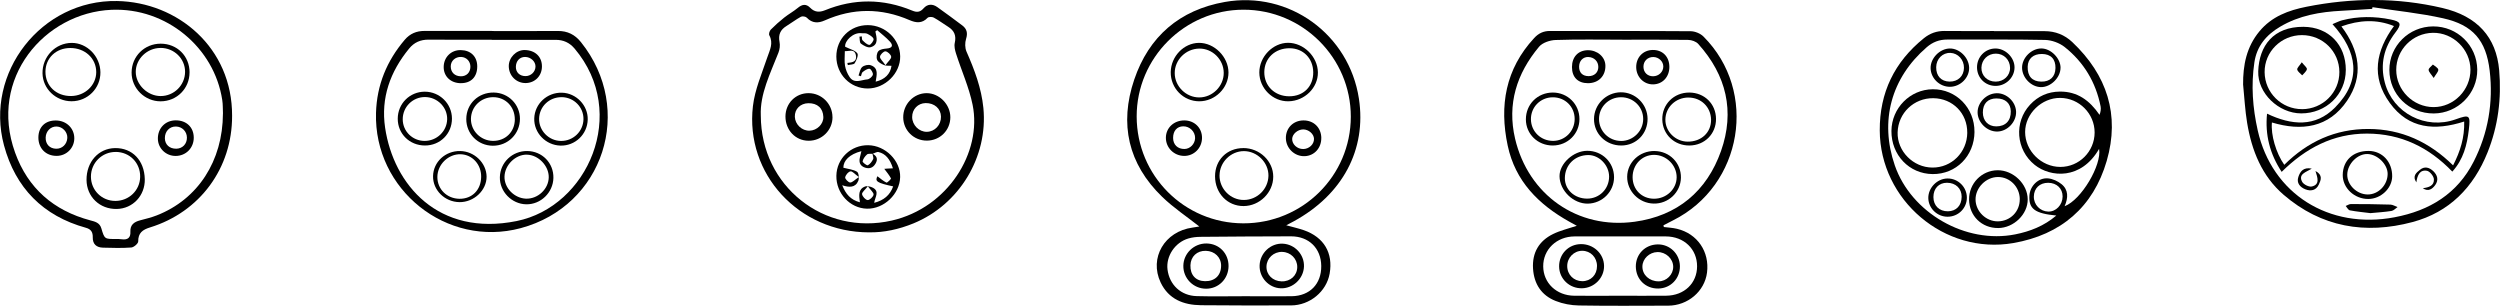 <?xml version="1.0" encoding="UTF-8"?><svg id="Layer_1" xmlns="http://www.w3.org/2000/svg" width="276.25mm" height="33.79mm" viewBox="0 0 783.06 95.79"><defs><style>.cls-1{fill:#000;stroke-width:0px;}</style></defs><g id="YLOcRH.tif"><path class="cls-1" d="M402.9,70.57c2.04.57,3.8.95,5.5,1.54,6.31,2.2,9.21,7.14,8.08,13.6-.99,5.61-6.2,9.95-12.11,9.96-9.39.02-18.78.04-28.17-.06-5.48-.06-10.17-1.87-12.67-7.14-3.64-7.7,1.26-16,10-17.18.78-.11,1.56-.25,2.13-.34-3.93-3.1-8.12-5.88-11.66-9.31-10.64-10.31-13.45-22.81-8.74-36.69,4.59-13.54,14.24-21.84,28.4-24.34,20.13-3.55,38.93,10.16,41.99,30.31,2.42,15.93-5.09,30.05-20.44,38.42-.66.36-1.32.7-2.31,1.22ZM423.11,36.56c.01-18.47-15.1-33.53-33.63-33.52-18.42.02-33.48,15.09-33.45,33.46.03,18.51,14.91,33.42,33.38,33.46,18.62.04,33.68-14.89,33.7-33.4ZM389.85,92.79h0c4.92,0,9.84.07,14.75,0,5.69-.09,9.3-3.85,9.25-9.47-.05-5.53-3.86-9.3-9.48-9.29-9.46.02-18.91.07-28.37.16-1.27.01-2.58.16-3.8.52-4.2,1.25-7.02,5.55-6.51,9.71.6,4.81,4.2,8.21,9.17,8.34,4.99.14,9.99.03,14.98.03Z"/><path class="cls-1" d="M521.14,71.11c1.38.18,2.79.24,4.14.56,6.4,1.52,10.26,7.2,9.41,13.74-.76,5.86-6.01,10.33-12.19,10.34-9.31.02-18.63.1-27.94-.06-2.44-.04-5.01-.51-7.27-1.41-4.48-1.76-6.8-5.34-7.1-10.14-.31-4.97,1.85-8.66,6.27-10.83,2.26-1.11,4.79-1.69,7.44-2.58-.76-.42-1.56-.86-2.36-1.3-9.62-5.38-16.93-12.69-19.29-23.84-2.66-12.51-.69-23.96,8.3-33.68,1.38-1.49,2.91-2.22,4.97-2.21,14.68.04,29.37-.03,44.05.08,1.35.01,3.04.7,3.99,1.65,17.25,17.22,12.32,46.71-9.55,57.62-1,.5-1.98,1.02-2.97,1.53.04.17.08.34.12.52ZM508.15,12.43c-6.96,0-13.93-.14-20.89.1-1.78.06-4.12.84-5.19,2.12-6.99,8.37-10.05,17.93-7.5,28.8,4.13,17.58,19.55,28.47,37.45,26.01,13.38-1.84,22.6-9.54,27.06-22.16,4.38-12.41,1.69-23.75-7.14-33.54-.68-.76-2.06-1.24-3.12-1.26-6.89-.11-13.78-.06-20.66-.06ZM507.4,92.64c4.84,0,9.68.04,14.53-.01,5.65-.06,9.64-3.91,9.65-9.21.01-5.38-4.08-9.34-9.78-9.36-9.53-.03-19.07-.03-28.6,0-5.62.02-9.86,4.1-9.82,9.38.04,5.21,4.15,9.14,9.72,9.2,4.77.05,9.53,0,14.3,0Z"/><path class="cls-1" d="M624.56,9.76c5.3,0,10.6,0,15.9,0,3.34,0,6.25,1.16,8.65,3.42,10.89,10.3,14.97,22.82,10.79,37.22-4.21,14.48-14.38,23.16-29.27,25.74-21.56,3.73-41.73-13.45-41.83-35.27-.06-11.86,4.6-21.46,13.84-28.91,1.9-1.53,4.01-2.29,6.48-2.26,5.15.06,10.3.02,15.45.02v.04ZM657.52,46.62c-5.64,9.81-15.25,8.98-20.18,5.03-5.86-4.7-6.57-13.38-1.43-18.88,2.48-2.65,5.58-4.04,9.27-4.08,5.55-.06,9.36,2.76,12.47,7.29.35-.95.49-1.84.33-2.67-1.5-7.53-5.25-13.8-11.23-18.56-1.63-1.3-4.06-2.19-6.15-2.24-10.22-.22-20.45-.07-30.67-.12-2.49-.01-4.56.8-6.41,2.4-11.16,9.65-14.8,23.12-10,37.03,5.14,14.88,22.2,24.68,37.7,21.6,4.68-.93,9.03-2.62,12.89-5.9-6.75-.65-8.68-2.12-8.43-6.25.18-3.04,2.84-5.68,5.86-5.39,1.46.14,3.06.87,4.21,1.81,2.17,1.76,2.13,4.24.96,6.91,5.25-1.99,11.68-12.93,10.8-17.97ZM656.11,41.51c0-5.91-4.82-10.78-10.76-10.84-5.83-.06-11.01,4.96-11.01,10.68,0,5.89,5.06,10.92,11,10.94,5.92.02,10.76-4.82,10.77-10.78ZM641.57,57.26c-2.65-.02-4.46,1.71-4.5,4.31-.04,2.55,1.96,4.64,4.51,4.71,2.41.07,4.48-2.09,4.5-4.71.02-2.51-1.84-4.29-4.5-4.31Z"/><path class="cls-1" d="M272.2,72.79c-22.02-.03-38.86-18.3-36.38-39.55.61-5.2,2.82-10.25,4.51-15.29.78-2.3,1.97-4.4.62-6.89-.22-.41.08-1.4.48-1.8,1.31-1.33,2.71-2.57,4.18-3.74,1.35-1.08,2.9-1.91,4.23-3.02,1.39-1.17,2.63-1.4,3.96-.03,1.34,1.36,2.84,1.45,4.57.75,9.12-3.72,18.25-3.66,27.34.1,1.46.61,2.48.53,3.57-.72,1.21-1.38,2.79-1.45,4.29-.38,2.64,1.89,5.26,3.8,7.85,5.76,1.41,1.07,1.74,2.38,1.17,4.19-.38,1.21-.37,2.84.13,3.99,2.5,5.68,4.67,11.41,5.29,17.65,1.5,15.31-7.52,30.25-21.86,36.15-4.6,1.89-9.36,2.91-13.93,2.82ZM238.29,36.23c.05,22.14,19.9,37.69,41.04,32.86,17.52-4,28.33-21.34,25.31-36.25-1.11-5.47-3.48-10.68-5.19-16.04-.34-1.07-.64-2.33-.4-3.38.51-2.25-.14-3.81-2.04-5.01-1.53-.96-2.98-2.05-4.56-2.91-.5-.27-1.6-.26-1.93.09-1.73,1.83-3.63,1.58-5.62.72-8.88-3.84-17.73-3.85-26.59.09-2.02.9-3.92.93-5.61-.86-.35-.37-1.38-.54-1.83-.3-1.58.86-3.02,1.98-4.56,2.92-1.91,1.18-2.59,2.73-2.15,4.98.21,1.07.06,2.35-.35,3.37-2.58,6.58-5.82,12.97-5.52,19.7Z"/><path class="cls-1" d="M702.62,26.55c-.05-6.16,1.06-11.85,5.13-16.75,3.86-4.65,9.1-6.57,14.75-7.69,14.2-2.82,28.41-2.93,42.55.39,10.93,2.56,16.89,9.13,17.79,19.52.76,8.84-.33,17.47-3.65,25.74-4.39,10.93-11.97,18.72-23.5,21.8-14.79,3.95-28.58,1.61-40.38-8.55-6.81-5.86-10-13.86-11.43-22.55-.65-3.93-.85-7.93-1.25-11.9ZM743.16,2.24c-.04.18-.07.36-.11.54-3.17.2-6.34.43-9.51.59-6.79.34-13.36,1.47-19.32,5-4.33,2.56-7.3,6.06-8.06,11.14-1.08,7.17-.54,14.29,1.04,21.33,4.46,19.9,22.36,31.11,42.87,27.22,11.03-2.09,19.66-7.4,24.77-17.42,4.55-8.92,6.19-18.57,5.02-28.53-1.11-9.45-5.24-14.3-14.58-16.38-7.27-1.62-14.73-2.35-22.11-3.48Z"/><path class="cls-1" d="M72.67,36.28c.05,16.36-10.07,30.15-25.74,34.97-2.28.7-3.7,1.71-3.67,4.38,0,.66-1.36,1.84-2.17,1.9-2.94.22-5.9.13-8.85.05-2.05-.05-3.27-1.09-3.22-3.25.03-1.54-.49-2.52-2.12-2.97-13.49-3.72-22.09-12.53-25.68-25.82C-4.92,22.76,12.95-.12,36.62.32c18.98.35,36.14,14.58,36.05,35.97ZM69.81,35.59c-.07-1.43,0-2.88-.23-4.29C67.07,14.9,52.09,2.33,34.88,3.07,14.01,3.98-3.74,24.46,4.7,47.83c4.02,11.15,12.08,18.14,23.56,21.2,1.48.39,2.93.72,3.45,2.5,1,3.38,1.04,3.36,4.63,3.33.6,0,1.21.02,1.81.1,1.83.24,2.76-.51,2.66-2.37-.11-2.16,1.17-3.08,3.05-3.57,1.75-.46,3.53-.89,5.21-1.55,12.91-5.04,20.68-17.06,20.73-31.89Z"/><path class="cls-1" d="M154.06,9.72c6.89,0,13.78.04,20.66-.02,3.03-.02,5.34,1.14,7.23,3.5,16.89,21.07,7.11,51.3-18.88,58.27-23.17,6.21-46.04-12.04-45.32-36.15.26-8.71,3.39-16.27,9.01-22.87,1.62-1.9,3.67-2.77,6.18-2.76,7.04.03,14.08.01,21.12.01v.02ZM154,12.49v-.05c-6.59,0-13.17.04-19.76-.02-2.54-.02-4.53.85-6.13,2.81-5.92,7.23-8.89,15.44-7.51,24.77,2.65,17.91,16.7,34.17,41.18,29.25,22.27-4.48,35.29-33.81,18.16-54.05-1.58-1.86-3.52-2.73-5.95-2.72-6.66.03-13.32,0-19.99,0Z"/><path class="cls-1" d="M389.41,46.38c5.13-.02,9.43,4.09,9.4,8.99-.02,4.96-4.26,9.15-9.28,9.18-5.06.03-8.94-4.02-8.95-9.32,0-5.1,3.71-8.83,8.83-8.84ZM381.98,54.98c0,4.19,3.44,7.67,7.61,7.66,4.2,0,7.67-3.43,7.72-7.61.04-4.1-3.51-7.67-7.65-7.69-4.15-.02-7.66,3.47-7.67,7.63Z"/><path class="cls-1" d="M412.8,22.68c.05,4.82-4.16,8.96-9.21,9.05-4.94.09-9.13-4.06-9.14-9.04,0-4.91,4.23-9.27,9-9.28,4.9,0,9.29,4.35,9.35,9.26ZM403.83,30.16c4.49,0,7.56-3.09,7.51-7.55-.05-4.33-3.13-7.47-7.38-7.5-4.57-.03-7.92,3.12-7.95,7.47-.03,4.37,3.29,7.58,7.82,7.58Z"/><path class="cls-1" d="M384.79,22.7c.01,4.88-4.19,9.03-9.15,9.03-5,0-9.01-4.11-8.94-9.15.07-4.92,4.1-9.1,8.82-9.15,4.83-.05,9.25,4.37,9.27,9.28ZM383.3,22.83c-.01-4.19-3.55-7.68-7.69-7.61-4.21.07-7.68,3.54-7.66,7.68.01,4.15,3.54,7.64,7.7,7.62,4.15-.01,7.67-3.55,7.65-7.69Z"/><path class="cls-1" d="M413.86,43.24c.03,3.14-2.2,5.58-5.21,5.68-3.15.11-5.83-2.45-5.88-5.61-.05-3.19,2.29-5.57,5.51-5.59,3.23-.02,5.55,2.28,5.59,5.51ZM408.17,46.69c1.88-.02,3.44-1.48,3.41-3.2-.03-1.53-1.69-2.97-3.41-2.95-1.73.02-3.39,1.47-3.43,2.97-.04,1.7,1.58,3.19,3.43,3.17Z"/><path class="cls-1" d="M370.95,37.72c3.21,0,5.6,2.38,5.55,5.54-.05,3.14-2.53,5.61-5.61,5.58-3.21-.03-5.76-2.6-5.71-5.76.05-3.06,2.52-5.36,5.77-5.36ZM367.44,43.2c0,2.12,1.44,3.51,3.59,3.47,1.74-.03,3.24-1.57,3.3-3.38.06-2.03-1.67-3.75-3.73-3.72-1.94.03-3.16,1.43-3.16,3.62Z"/><path class="cls-1" d="M384.81,83.37c-.03,3.98-3.11,7.07-7.03,7.07-4,0-7.21-3.26-7.13-7.23.08-3.85,3.32-6.97,7.22-6.94,3.99.03,6.97,3.09,6.94,7.11ZM377.44,88.08c3.08.05,5.02-1.81,5.04-4.83.02-2.63-1.99-4.6-4.77-4.68-2.77-.08-4.76,1.78-4.84,4.53-.09,3.03,1.66,4.94,4.56,4.98Z"/><path class="cls-1" d="M408.44,83.49c-.14,3.83-3.49,6.96-7.29,6.82-3.75-.14-6.74-3.39-6.61-7.18.13-3.86,3.46-6.99,7.26-6.8,3.79.19,6.77,3.41,6.64,7.17ZM401.61,78.9c-2.67-.05-4.84,1.96-4.92,4.56-.08,2.6,1.95,4.61,4.74,4.68,2.79.07,4.87-1.84,4.9-4.48.03-2.59-2.07-4.71-4.72-4.75Z"/><path class="cls-1" d="M486.39,45.58c-4.71.02-8.43-3.57-8.44-8.16-.02-4.76,3.67-8.43,8.45-8.43,4.64,0,8.33,3.67,8.33,8.3,0,4.61-3.67,8.27-8.34,8.29ZM486.33,30.48c-3.86.04-6.86,3.1-6.8,6.93.07,3.83,3.13,6.77,7.03,6.72,3.71-.05,6.66-3.07,6.67-6.85.01-3.86-3.01-6.84-6.9-6.8Z"/><path class="cls-1" d="M507.86,45.58c-4.82.02-8.59-3.63-8.57-8.31.02-4.55,3.8-8.31,8.38-8.36,4.57-.04,8.36,3.7,8.4,8.29.04,4.69-3.55,8.36-8.21,8.38ZM507.77,44.16c3.78,0,6.92-3.1,6.93-6.87.01-3.8-3.08-6.84-6.93-6.83-3.87,0-6.93,3.03-6.91,6.83.01,3.81,3.08,6.86,6.92,6.86Z"/><path class="cls-1" d="M497.15,47.24c4.69-.03,8.41,3.63,8.42,8.26,0,4.51-3.65,8.2-8.19,8.29-4.54.08-8.83-4.05-8.89-8.57-.05-3.93,4.31-7.95,8.65-7.98ZM497.15,62.22c3.84,0,6.87-3.04,6.87-6.9,0-3.56-3.1-6.77-6.53-6.75-4.18.02-7.29,3.07-7.33,7.2-.03,3.64,3.02,6.45,6.99,6.45Z"/><path class="cls-1" d="M518.28,47.31c4.69.05,8.32,3.74,8.24,8.36-.08,4.56-3.92,8.21-8.55,8.1-4.61-.1-8.34-3.89-8.29-8.42.05-4.52,3.87-8.1,8.6-8.05ZM518.09,62.25c3.87.02,7.06-3,7.09-6.7.03-3.8-3.22-7.04-7.07-7.04-3.8,0-6.75,3.07-6.73,7.01.02,3.86,2.86,6.72,6.7,6.73Z"/><path class="cls-1" d="M537.51,37.24c.03,4.69-3.56,8.29-8.3,8.34-4.76.04-8.43-3.46-8.53-8.13-.1-4.75,3.61-8.47,8.44-8.46,4.77.01,8.36,3.55,8.39,8.25ZM528.85,30.55c-3.99.02-7.16,3.06-7.2,6.91-.04,3.72,3.13,6.87,6.95,6.91,4.29.05,7.41-2.87,7.36-6.87-.06-3.97-3.12-6.96-7.11-6.94Z"/><path class="cls-1" d="M522.9,20.92c.02,3.15-2.11,5.46-5.08,5.51-2.92.05-5.26-2.3-5.31-5.34-.05-3.09,2.12-5.38,5.15-5.44,3.1-.05,5.22,2.08,5.24,5.27ZM517.79,23.89c1.78,0,3.23-1.39,3.21-3.08-.01-1.58-1.43-2.92-3.1-2.95-1.81-.03-3.15,1.29-3.12,3.09.03,1.74,1.26,2.95,3.01,2.94Z"/><path class="cls-1" d="M497.4,26.06c-3.15,0-5.02-1.88-5.01-5.06,0-3.15,1.93-5.22,4.92-5.27,3.01-.05,5.48,2.07,5.55,4.78.09,3.27-2.15,5.55-5.46,5.55ZM497.49,17.85c-1.68-.03-2.87,1.24-2.87,3.06,0,1.85,1.08,2.92,2.95,2.94,1.82.01,3.06-1.14,3.07-2.86.01-1.77-1.33-3.1-3.15-3.13Z"/><path class="cls-1" d="M495.16,76.47c3.97-.06,7.24,3,7.28,6.83.05,3.74-3.04,6.9-6.86,7-3.95.11-7.18-2.94-7.22-6.83-.04-3.87,2.94-6.95,6.79-7ZM500.23,83.33c0-2.71-2.03-4.78-4.65-4.77-2.59.01-4.69,2.16-4.68,4.79,0,2.68,2.05,4.72,4.71,4.73,2.69,0,4.63-1.98,4.62-4.75Z"/><path class="cls-1" d="M526.2,83.36c.05,3.89-2.88,6.95-6.73,7.02-4.02.08-7.05-2.87-7.08-6.89-.02-3.88,2.91-6.86,6.82-6.93,3.83-.07,6.94,2.96,6.99,6.8ZM519.17,78.96c-2.53.04-4.7,2.11-4.72,4.52-.03,2.63,2.17,4.65,5.06,4.65,2.51,0,4.63-2.12,4.59-4.6-.04-2.51-2.3-4.61-4.93-4.57Z"/><path class="cls-1" d="M618.48,41.29c-.05,7.57-5.76,13.32-13.13,13.24-7.34-.08-12.94-5.96-12.89-13.52.06-7.16,5.85-13,12.95-13.05,7.33-.05,13.11,5.84,13.06,13.33ZM616.21,41.6c.07-6.08-4.53-10.77-10.63-10.84-6.09-.07-11.02,4.66-11.18,10.71-.16,5.89,4.86,10.98,10.88,11.02,6.03.05,10.86-4.76,10.94-10.9Z"/><path class="cls-1" d="M625.89,71.43c-5.13.05-9.05-3.79-9.11-8.9-.06-5.04,3.93-9.15,8.92-9.2,4.91-.05,9.42,4.3,9.45,9.11.03,4.69-4.36,8.95-9.26,9ZM632.67,62.39c-.03-3.85-3.08-6.95-6.84-6.94-3.75,0-7.08,3.37-7.02,7.1.06,3.71,3.31,6.85,7.04,6.79,3.88-.07,6.84-3.08,6.81-6.94Z"/><path class="cls-1" d="M625.39,29.2c3.14-.07,6,2.63,6.12,5.77.12,3.21-2.71,6.2-5.9,6.24-3.21.04-6.14-2.83-6.16-6.02-.02-3.09,2.79-5.91,5.93-5.98ZM625.4,30.83c-2.74,0-4.31,1.61-4.3,4.41.01,2.61,1.68,4.34,4.18,4.35,2.91,0,4.62-1.76,4.57-4.71-.04-2.52-1.71-4.04-4.45-4.04Z"/><path class="cls-1" d="M616.09,61.88c.01,3.34-2.68,6.01-6.05,6.01-3.25,0-5.97-2.63-6.03-5.82-.06-3.22,2.75-6.12,5.99-6.16,3.32-.05,6.08,2.67,6.09,5.98ZM614.46,61.7c.02-2.64-1.85-4.45-4.6-4.45-2.55,0-4.25,1.79-4.25,4.48,0,2.69,1.84,4.49,4.56,4.46,2.58-.03,4.26-1.8,4.28-4.49Z"/><path class="cls-1" d="M604.73,21.36c-.06-3.13,2.88-6.14,6.03-6.17,3.02-.03,5.92,2.81,6.04,5.93.13,3.19-2.73,6.07-6.03,6.07-3.22,0-5.98-2.65-6.04-5.83ZM610.67,25.56c2.63.04,4.47-1.71,4.51-4.3.04-2.53-1.85-4.61-4.26-4.69-2.44-.09-4.4,1.87-4.44,4.45-.05,2.76,1.55,4.5,4.19,4.54Z"/><path class="cls-1" d="M645.43,21.24c0,3.08-3.1,6.12-6.17,6.05-3.04-.06-5.85-2.95-5.88-6.05-.03-3.14,2.96-6.11,6.11-6.06,2.95.04,5.95,3.1,5.95,6.05ZM643.85,21.35c.05-2.84-1.44-4.41-4.22-4.44-2.73-.03-4.42,1.46-4.49,3.97-.09,2.99,1.39,4.63,4.23,4.69,2.76.06,4.43-1.52,4.47-4.22Z"/><path class="cls-1" d="M625.14,26.91c-3.31.02-5.88-2.54-5.87-5.85,0-3.21,2.51-5.8,5.66-5.87,3.21-.07,6.16,2.85,6.09,6.03-.06,3.1-2.73,5.67-5.88,5.69ZM625.09,25.57c2.58,0,4.55-1.88,4.53-4.32-.02-2.52-1.94-4.44-4.45-4.45-2.5,0-4.45,1.89-4.52,4.39-.06,2.5,1.84,4.37,4.44,4.38Z"/><path class="cls-1" d="M261.95,17.73c-.01-5.59,4.28-9.88,9.87-9.86,5.5.03,10.06,4.43,10.13,9.79.07,5.31-4.73,10.06-10.17,10.06-5.46,0-9.81-4.43-9.83-9.99ZM264.61,16.02c0,1.66-.19,3.16.06,4.59.21,1.22.73,2.48,1.43,3.52,1.48,2.19,3.68.88,5.55.74.65-.05,1.58-.85,1.74-1.48.14-.53-.6-1.8-1.03-1.84-.7-.07-1.53.53-2.17,1.02-.32.24-.36.86-.53,1.31-.25-.08-.5-.15-.76-.23.36-.91.49-2.07,1.14-2.65.6-.54,1.89-.83,2.66-.57,2.61.88,1.86,3.15,1.57,5.15,2.89-.7,4.57-2.36,4.96-4.97-.81-.06-1.69.06-2.38-.23-.82-.35-1.84-.93-2.13-1.67-.3-.76-.13-2.08.39-2.67.52-.6,1.72-.76,2.64-.84,1.75-.15,2.06-.98,1-2.15-1.2-1.32-2.65-2.41-4-3.6-.19.13-.38.26-.57.4.41,1.97,1.08,4.19-1.49,4.94-.86.25-2.19-.49-3.04-1.13-.45-.33-.33-1.42-.47-2.17.25-.03.49-.07.74-.1.07.42-.02.99.23,1.23.63.6,1.39,1.39,2.14,1.44.44.03,1.47-1.39,1.32-1.86-.22-.69-1.21-1.23-1.98-1.63-.49-.25-1.18-.09-1.77-.17-2.6-.35-5.36,2.39-5.15,4.24,1.6.8,3.11,1.12,3.81,2.06.42.56-.26,2.19-.82,3.1-.28.46-1.41.41-2.15.59-.05-.22-.1-.45-.15-.67,1.55-.16,3.1-.34,2.67-2.47-.41-1.98-1.89-1.2-3.45-1.22ZM277.33,20.43c.9-1.25,1.86-2,1.8-2.66-.06-.66-1.13-1.64-1.8-1.69-.57-.04-1.65,1.04-1.7,1.68-.05.67.86,1.42,1.71,2.66Z"/><path class="cls-1" d="M271.94,45.49c5.37.08,10.13,4.83,10,9.99-.13,5.31-5.07,10.01-10.41,9.89-5.31-.12-9.67-4.82-9.57-10.31.09-5.4,4.53-9.65,9.99-9.57ZM273.25,48.11c1.37.73,1.81,1.72.97,3.15-.77,1.31-1.89,1.7-3.28,1.25-1.46-.47-1.96-1.56-1.65-3.02.14-.68.32-1.35.51-2.14-3.77.97-5.67,2.99-5.65,5.19,1.56.42,3.11.54,4.28,1.27.54.34.72,2.02.4,2.82-.9,2.21-2.87,2.13-5.04,1.4,1.1,2.74,2.6,4.57,5.54,5.34-.31-2.17-.56-4.11,1.6-4.94.68-.26,1.74,0,2.45.37,2.23,1.17.64,2.99.43,4.74,3-.79,4.93-2.37,5.94-5.15-5.13-1.1-5.76-1.61-4.93-3.18.9.67,1.79,1.48,2.83,1.99.23.11,1.51-1.15,1.42-1.31-.57-1.08-1.38-2.03-2.1-3,.03,0,.5-.05.97-.08.56-.04,1.12-.05,1.73-.08-.88-2.89-2.37-4.63-4.52-5.1-.55-.12-1.22.35-1.83.55-.6.05-1.38-.12-1.75.2-.64.56-1.24,1.37-1.39,2.16-.06.33,1.34,1.38,1.62,1.24.71-.37,1.31-1.16,1.67-1.92.21-.45-.13-1.15-.22-1.74ZM271.83,58.34c-.89,1.14-1.9,1.89-1.82,2.48.1.73,1.09,1.81,1.74,1.85.63.04,1.76-1.01,1.86-1.69.09-.63-.91-1.42-1.79-2.63ZM269,55.46c-1.24-.89-2.01-1.88-2.62-1.78-.67.1-1.52,1.13-1.66,1.88-.09.46,1.01,1.61,1.56,1.61.73,0,1.45-.85,2.72-1.7Z"/><path class="cls-1" d="M260.75,36.68c.02,4.1-3.35,7.44-7.5,7.41-4.11-.02-7.26-3.34-7.24-7.62.02-4.13,3.21-7.32,7.28-7.29,4.11.03,7.43,3.38,7.45,7.5ZM253.19,32.33c-2.53.04-4.33,1.85-4.24,4.27.1,2.4,2.21,4.4,4.6,4.34,2.36-.06,4.4-2.09,4.33-4.3-.09-2.74-1.85-4.35-4.7-4.31Z"/><path class="cls-1" d="M282.9,36.81c-.05-4.16,3.27-7.61,7.32-7.63,3.97-.01,7.46,3.54,7.44,7.57-.02,4.08-3.25,7.29-7.35,7.3-4.09.01-7.36-3.19-7.41-7.25ZM294.73,36.54c-.04-2.52-2.07-4.3-4.83-4.25-2.41.05-4.22,1.94-4.2,4.38.02,2.52,2.15,4.66,4.61,4.62,2.49-.04,4.46-2.16,4.42-4.75Z"/><path class="cls-1" d="M730.62,7.56c1.27-.51,2.11-.97,3.01-1.2,5.07-1.31,10.18-1.29,15.28-.24,3.17.65,3.47,1.4,1.46,4.01-3.65,4.75-4.87,10-3.35,15.75,2.53,9.57,12.81,14.86,22.16,11.51,4.4-1.57,4.69-1.36,4.15,3.24-.56,4.77-1.7,9.32-5.17,13.13-7.33-7.62-16.1-11.91-26.75-11.91-10.59,0-19.2,4.56-26.71,11.99-3.72-5.67-5.23-11.6-4.58-18.23,7.67,3.65,15.12,4.33,21.35-1.98,8.42-8.54,6.97-17.39-.85-26.07ZM733.41,8.26c5.74,7.58,7.06,15.52,1.78,23.3-5.74,8.46-14.21,9.6-23.54,6.81-.38,3.87,1.28,9.58,3.87,13.26,7.29-7.24,15.98-11.26,26.36-11.23,10.34.03,19.04,4.04,26.52,11.4,2.26-4.4,3.61-8.7,3.48-13.73-9.2,2.96-17.38,2.32-23.28-5.79-6-8.25-4.37-16.4,1.28-24.12-5.51-2.21-10.87-1.89-16.48.12Z"/><path class="cls-1" d="M762.15,8.27c7.59-.03,13.73,5.98,13.82,13.53.09,7.47-6.09,13.7-13.61,13.74-7.78.04-13.9-5.95-13.92-13.63-.02-7.5,6.12-13.61,13.72-13.64ZM773.84,21.82c-.03-6.36-5.43-11.65-11.79-11.54-6.35.11-11.47,5.3-11.46,11.61,0,6.36,5.29,11.64,11.68,11.66,6.33.02,11.6-5.33,11.57-11.74Z"/><path class="cls-1" d="M734.79,21.95c-.02,7.64-6.14,13.58-13.97,13.57-7.07-.01-13.71-6.34-13.46-13.22.29-7.91,4.7-13.96,14.18-13.9,7.88.06,13.27,5.58,13.26,13.55ZM721.11,34.2c6.48-.03,11.69-5.23,11.67-11.65-.03-6.43-5.24-11.56-11.74-11.55-6.5.01-11.74,5.23-11.68,11.62.06,6.43,5.31,11.6,11.76,11.57Z"/><path class="cls-1" d="M741.97,47.28c4.29.03,7.41,3.44,7.35,8.01-.06,3.73-3.56,7.03-7.48,7.04-4.37.02-8.07-3.47-8.01-7.56.07-4.56,3.29-7.52,8.14-7.49ZM747.9,54.5c.02-2.99-3.12-6.12-6.26-6.25-3.14-.13-6.32,3.06-6.39,6.4-.07,3.26,2.99,6.26,6.41,6.27,3.34.01,6.22-2.95,6.24-6.42Z"/><path class="cls-1" d="M742.56,66.77c-2.16-.27-4.35-.47-6.5-.88-.5-.09-.87-.89-1.3-1.37.54-.21,1.08-.6,1.62-.6,4.13,0,8.26.04,12.38.17.75.02,1.49.51,2.24.78-.63.42-1.21,1.1-1.89,1.21-2.16.34-4.35.47-6.56.68Z"/><path class="cls-1" d="M725.31,53.57c2.36,1.28,1.68,2.84,1.03,4.24-.85,1.84-2.49,2.17-4.2,1.5-1.68-.66-2.85-1.98-2.21-3.89.55-1.64,1.52-3.14,4.2-2.6-1.78,1.13-4.33,1.67-3,4.15.45.83,2.14,1.66,3.02,1.45,2.6-.61,1.8-2.75,1.15-4.84Z"/><path class="cls-1" d="M758.92,58.95c1.82-.22,3.58-.74,3.47-2.8-.05-.96-1.28-2.49-2.18-2.65-2.24-.4-3.01,1.4-3.32,3.62-1.37-2.06.1-3.07,1.12-3.92,1.43-1.2,2.96-.79,4.25.47,1.3,1.27,1.62,2.77.57,4.26-.93,1.3-2.2,2.21-3.91,1.03Z"/><path class="cls-1" d="M45.32,56.12c.11,5.13-3.74,9.24-8.76,9.34-5.35.11-9.45-3.82-9.49-9.1-.04-5.64,3.76-9.89,8.92-9.97,5.43-.08,9.2,3.85,9.33,9.74ZM36.24,47.6c-4.32-.04-7.8,3.42-7.79,7.73,0,4.25,3.38,7.61,7.65,7.61,4.27,0,7.69-3.3,7.77-7.52.08-4.38-3.24-7.79-7.63-7.83Z"/><path class="cls-1" d="M59.34,22.67c0,5.06-3.97,9.04-9.03,9.07-5,.03-9.15-4.09-9.12-9.04.03-5.06,4.03-9.02,9.11-9.02,5.14,0,9.04,3.87,9.05,8.99ZM50.24,15.02c-4.21.01-7.77,3.46-7.75,7.51.01,3.98,3.68,7.55,7.78,7.56,4.2.01,7.64-3.38,7.67-7.57.03-4.14-3.43-7.52-7.69-7.51Z"/><path class="cls-1" d="M31.42,22.64c.05,5.01-3.99,9.07-9.02,9.08-4.96,0-9.04-3.91-9.12-8.75-.08-5.21,4.03-9.51,9.14-9.53,4.82-.02,8.95,4.21,9,9.21ZM21.94,15.04c-4.45.02-7.72,3.16-7.74,7.42-.02,4.46,3.38,7.67,8.05,7.62,4.35-.05,7.84-3.37,7.86-7.46.02-4.32-3.52-7.61-8.16-7.58Z"/><path class="cls-1" d="M17.47,37.74c3.31.02,5.81,2.47,5.77,5.65-.04,3.02-2.46,5.42-5.5,5.44-3.43.03-5.8-2.39-5.75-5.85.05-3.24,2.17-5.26,5.48-5.24ZM17.53,46.59c1.9.05,3.41-1.39,3.52-3.37.1-1.83-1.45-3.52-3.32-3.59-1.87-.07-3.39,1.44-3.46,3.43-.07,2.08,1.23,3.48,3.26,3.53Z"/><path class="cls-1" d="M60.66,43.08c.03,3.25-2.43,5.75-5.66,5.77-3.04.02-5.53-2.36-5.58-5.35-.06-3.32,2.32-5.79,5.58-5.8,3.35-.02,5.64,2.15,5.66,5.39ZM55.15,46.59c1.98-.03,3.39-1.49,3.37-3.49-.02-1.94-1.51-3.44-3.45-3.47-2.01-.03-3.48,1.53-3.46,3.67.02,1.98,1.45,3.31,3.55,3.28Z"/><path class="cls-1" d="M133.07,45.58c-4.82-.02-8.52-3.67-8.51-8.39,0-4.71,3.76-8.47,8.47-8.47,4.69,0,8.51,3.78,8.51,8.44,0,4.75-3.72,8.44-8.47,8.42ZM132.94,44.14c3.82.03,7-3,7.1-6.76.1-3.74-3.03-6.92-6.86-6.98-3.91-.06-7.09,3.09-7.06,7,.03,3.73,3.04,6.71,6.82,6.74Z"/><path class="cls-1" d="M146.03,37.27c.02-4.74,3.77-8.34,8.61-8.28,4.57.06,8.2,3.7,8.2,8.23,0,4.74-3.78,8.47-8.52,8.43-4.66-.04-8.31-3.73-8.29-8.38ZM161.23,37.41c.02-3.94-2.87-6.94-6.72-6.97-3.87-.02-6.95,2.94-7.02,6.74-.07,3.76,3,6.88,6.83,6.95,3.95.07,6.89-2.8,6.92-6.72Z"/><path class="cls-1" d="M165.11,47.31c4.69.04,8.31,3.75,8.21,8.43-.09,4.58-3.96,8.34-8.51,8.26-4.56-.08-8.36-3.99-8.26-8.51.1-4.59,3.9-8.22,8.55-8.18ZM165.03,48.44c-3.59-.07-6.95,3.23-7.03,6.9-.08,3.54,3.06,6.75,6.72,6.89,3.72.13,7.08-3,7.14-6.68.06-3.59-3.25-7.04-6.84-7.1Z"/><path class="cls-1" d="M176,29.04c4.48.12,8.19,3.98,8.07,8.42-.12,4.64-3.95,8.28-8.56,8.15-4.62-.13-8.34-4.01-8.19-8.54.15-4.56,4.03-8.16,8.69-8.03ZM175.9,30.44c-3.89-.03-6.99,2.94-7.06,6.75-.07,3.75,3.06,6.93,6.85,6.96,3.83.04,6.97-2.98,7.05-6.78.08-3.79-3-6.91-6.85-6.94Z"/><path class="cls-1" d="M143.9,63.32c-4.6-.05-8.36-3.75-8.28-8.14.08-4.46,3.86-7.96,8.52-7.87,4.44.08,8.21,3.76,8.25,8.02.03,4.28-3.96,8.04-8.48,7.99ZM150.69,55.42c.06-3.88-2.73-6.97-6.4-7.1-3.87-.13-7.29,3.19-7.32,7.1-.02,3.83,2.98,6.8,6.92,6.85,3.96.04,6.74-2.76,6.8-6.85Z"/><path class="cls-1" d="M144.36,26.06c-3.21,0-5.45-2.13-5.41-5.12.04-3.04,2.34-5.3,5.35-5.25,3.13.05,5.14,2.02,5.16,5.07.02,3.3-1.91,5.3-5.11,5.29ZM147.32,20.95c.03-1.71-1.2-3.04-2.89-3.11-1.83-.08-3.27,1.23-3.27,2.96,0,1.84,1.24,3.07,3.15,3.1,1.75.03,2.98-1.17,3.01-2.95Z"/><path class="cls-1" d="M169.73,20.8c0,2.95-2.16,5.17-5.07,5.22-2.94.04-5.29-2.28-5.32-5.26-.03-2.73,2.33-5.13,4.99-5.09,3.26.05,5.4,2.09,5.4,5.13ZM164.6,23.84c1.68-.01,3.06-1.32,3.11-2.95.05-1.62-1.5-3.06-3.28-3.05-1.68,0-2.85,1.28-2.87,3.11-.02,1.72,1.22,2.9,3.04,2.89Z"/><path class="cls-1" d="M762.32,24.42c-.8-1.22-1.56-1.87-1.58-2.54-.02-.53.85-1.1,1.33-1.66.6.52,1.59.99,1.69,1.59.09.61-.7,1.36-1.43,2.61Z"/><path class="cls-1" d="M721,19.51c.8,1.02,1.68,1.67,1.6,2.16-.13.71-.95,1.3-1.47,1.93-.55-.6-1.4-1.13-1.55-1.81-.11-.5.71-1.2,1.42-2.28Z"/></g></svg>